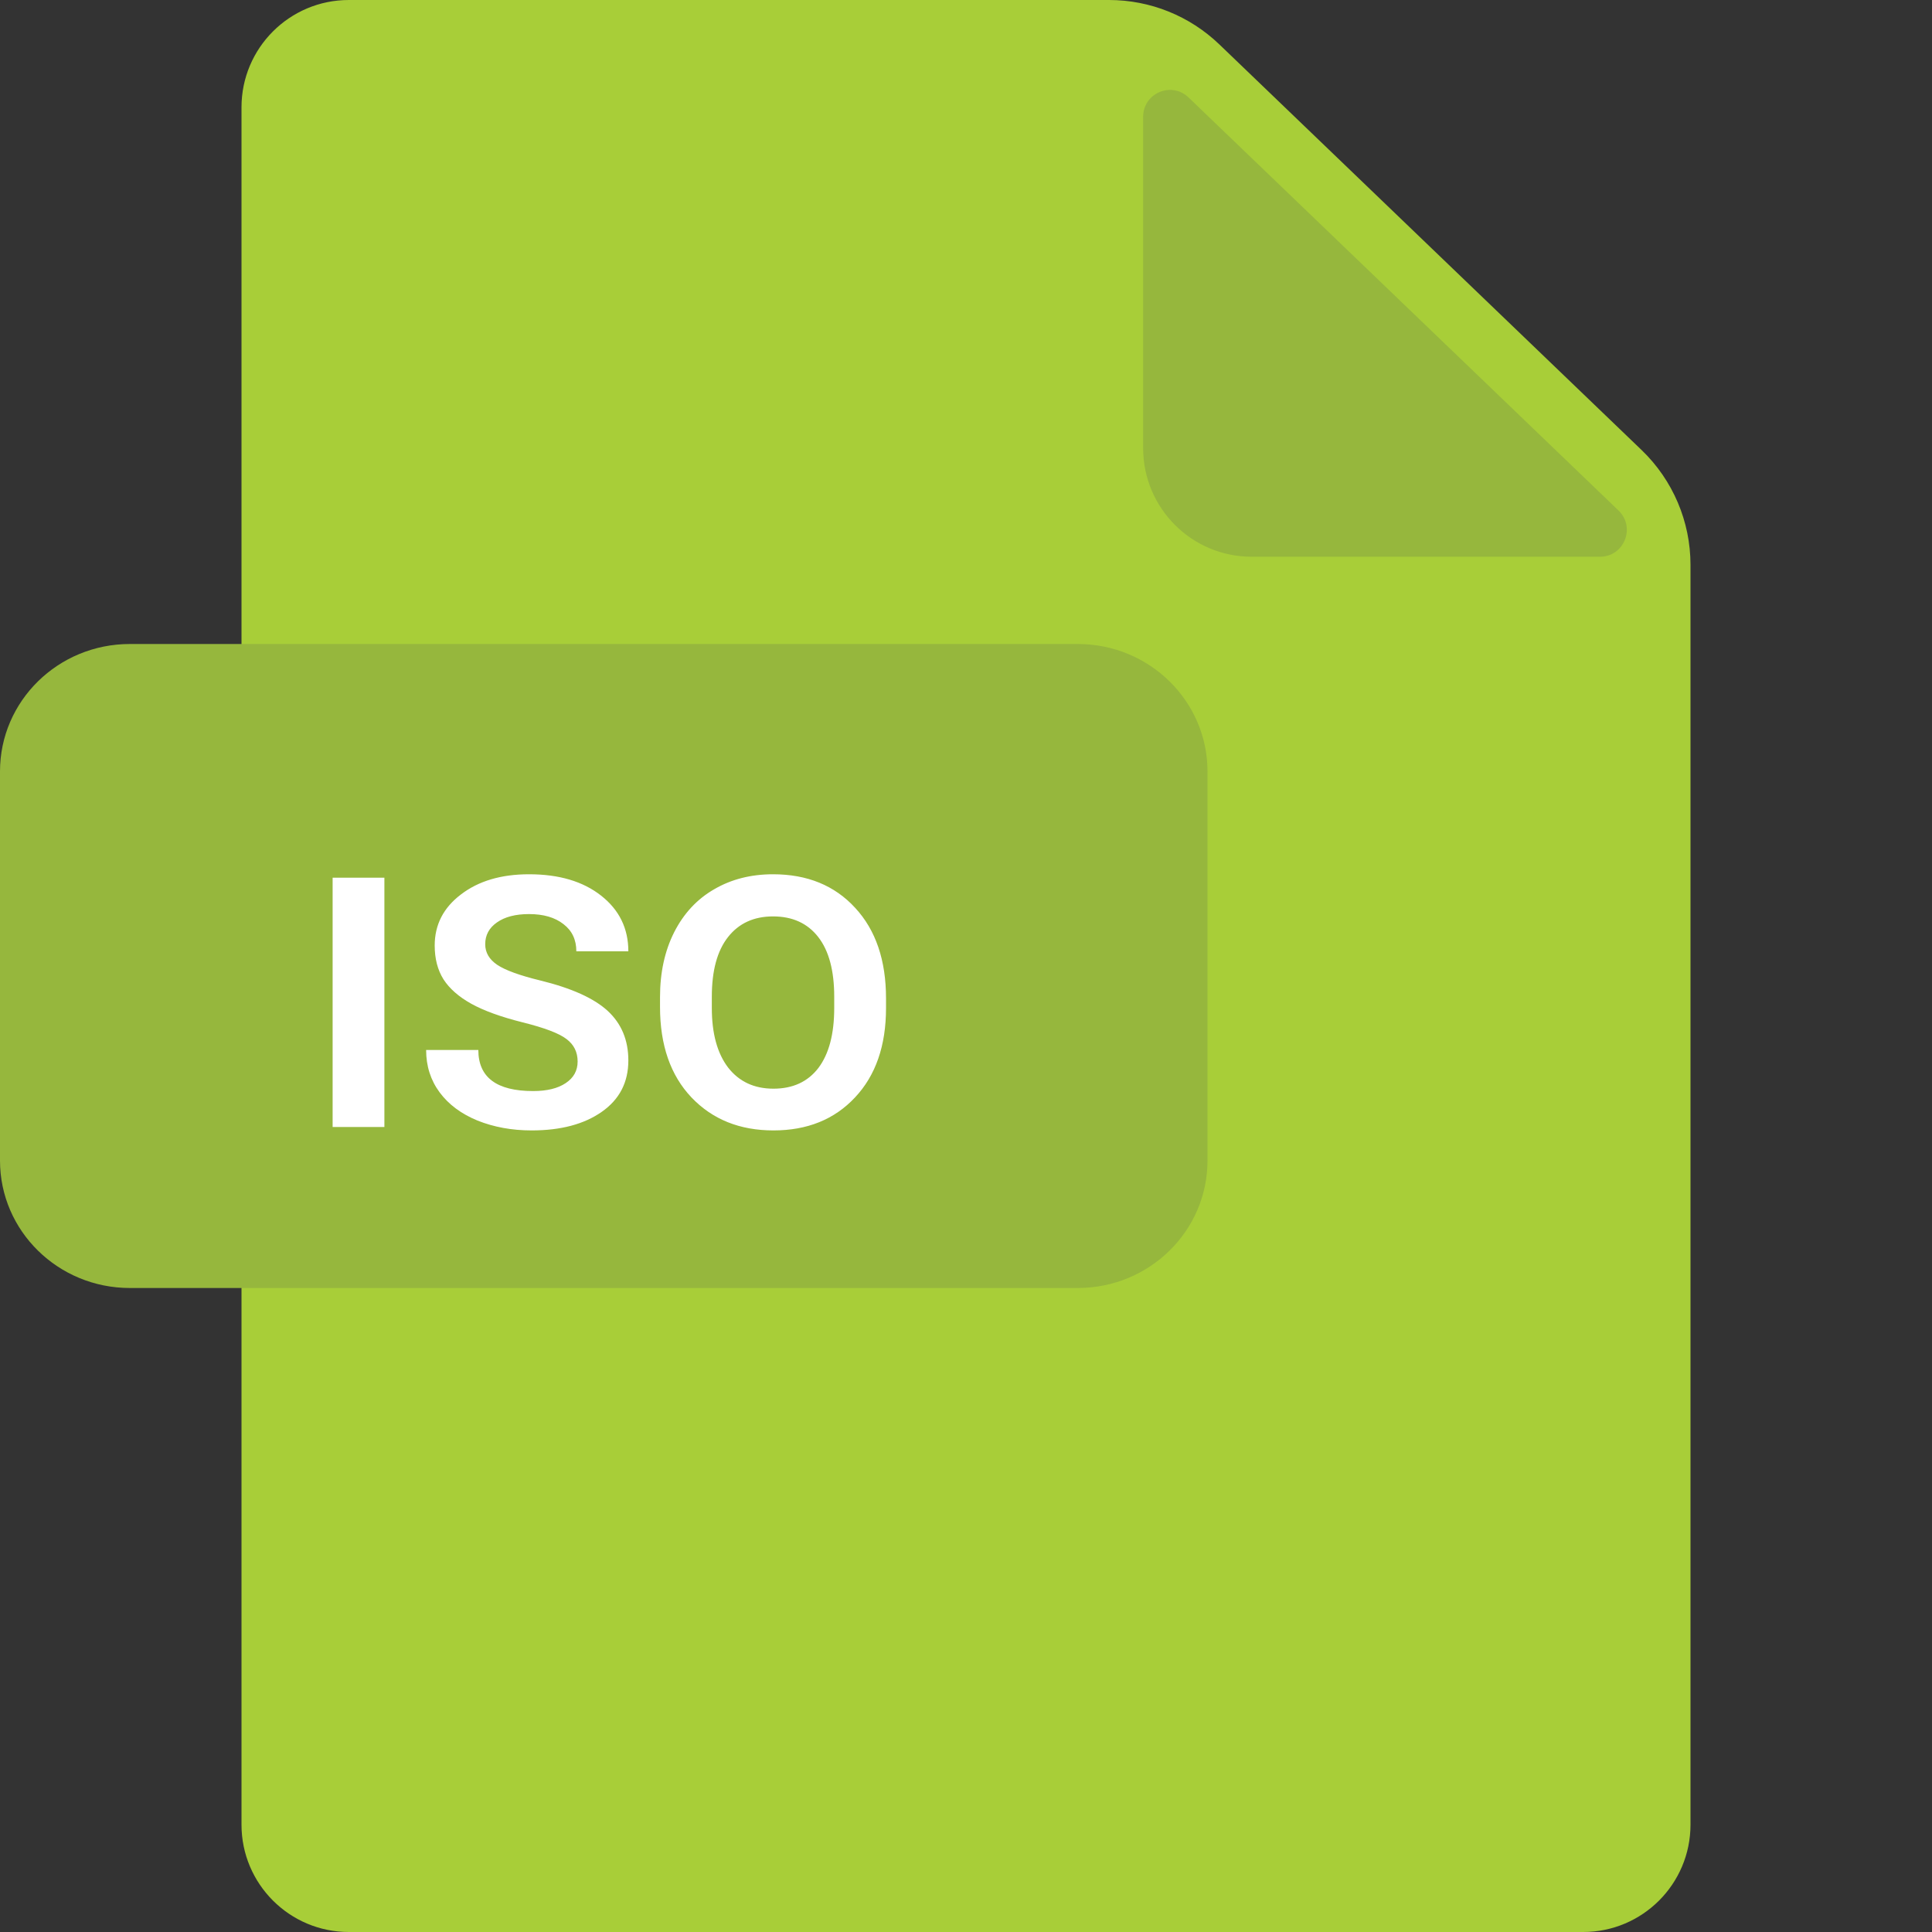 <svg width="48" height="48" viewBox="0 0 48 48" fill="none" xmlns="http://www.w3.org/2000/svg">
<rect x="0" y="0" width="48" height="48" fill="#333333" stroke="none"/>
<path d="M8.666 0C7.194 0 6 1.194 6 2.666V45.333C6 46.806 7.194 48 8.666 48H39.334C40.806 48 42 46.806 42 45.333V14.033C42 12.957 41.562 11.928 40.786 11.182L30.294 1.103C29.557 0.395 28.576 0 27.555 0H8.666Z" fill="#A8CE38"/>
<path d="M40.212 12.684C40.645 13.101 40.351 13.832 39.75 13.832H31.098C29.608 13.832 28.401 12.624 28.401 11.134V2.902C28.401 2.314 29.105 2.014 29.529 2.421L40.212 12.684Z" fill="#96B73D"/>
<path d="M30 28.835C30 30.583 28.556 32 26.774 32H3.226C1.444 32 0 30.583 0 28.835V19.165C0 17.417 1.444 16 3.226 16H26.774C28.556 16 30 17.417 30 19.165V28.835Z" fill="#96B73D"/>
<path d="M9.55 28H8.264V21.806H9.55V28ZM14.351 26.373C14.351 26.139 14.259 25.953 14.075 25.815C13.891 25.673 13.527 25.535 12.985 25.4C12.446 25.265 12.021 25.111 11.709 24.938C11.397 24.764 11.167 24.562 11.018 24.331C10.872 24.097 10.8 23.817 10.8 23.491C10.8 22.974 11.018 22.55 11.454 22.221C11.89 21.887 12.453 21.721 13.144 21.721C13.889 21.721 14.486 21.898 14.936 22.253C15.386 22.607 15.611 23.068 15.611 23.635H14.319C14.319 23.348 14.213 23.123 14 22.96C13.788 22.793 13.502 22.71 13.144 22.71C12.808 22.71 12.542 22.779 12.347 22.917C12.152 23.052 12.055 23.233 12.055 23.459C12.055 23.665 12.154 23.835 12.352 23.97C12.554 24.105 12.909 24.234 13.416 24.358C14.199 24.549 14.761 24.803 15.101 25.118C15.441 25.434 15.611 25.843 15.611 26.346C15.611 26.889 15.392 27.314 14.952 27.622C14.513 27.931 13.931 28.085 13.208 28.085C12.719 28.085 12.271 28.003 11.863 27.84C11.459 27.674 11.145 27.44 10.922 27.139C10.699 26.837 10.587 26.486 10.587 26.086H11.884C11.884 26.767 12.338 27.107 13.245 27.107C13.589 27.107 13.859 27.041 14.054 26.91C14.252 26.779 14.351 26.6 14.351 26.373ZM22.013 25.044C22.013 25.98 21.756 26.72 21.242 27.266C20.732 27.812 20.056 28.085 19.216 28.085C18.38 28.085 17.701 27.812 17.18 27.266C16.659 26.717 16.398 25.967 16.398 25.017V24.773C16.398 24.163 16.515 23.626 16.749 23.162C16.987 22.694 17.318 22.338 17.744 22.093C18.169 21.845 18.656 21.721 19.206 21.721C20.056 21.721 20.737 21.999 21.247 22.556C21.758 23.108 22.013 23.858 22.013 24.805V25.044ZM20.726 24.762C20.726 24.113 20.593 23.619 20.328 23.279C20.062 22.938 19.688 22.768 19.206 22.768C18.731 22.768 18.358 22.938 18.089 23.279C17.82 23.619 17.685 24.113 17.685 24.762V25.044C17.685 25.675 17.82 26.168 18.089 26.522C18.362 26.873 18.738 27.048 19.216 27.048C19.698 27.048 20.07 26.876 20.333 26.533C20.595 26.185 20.726 25.689 20.726 25.044V24.762Z" fill="white"/>
</svg>
